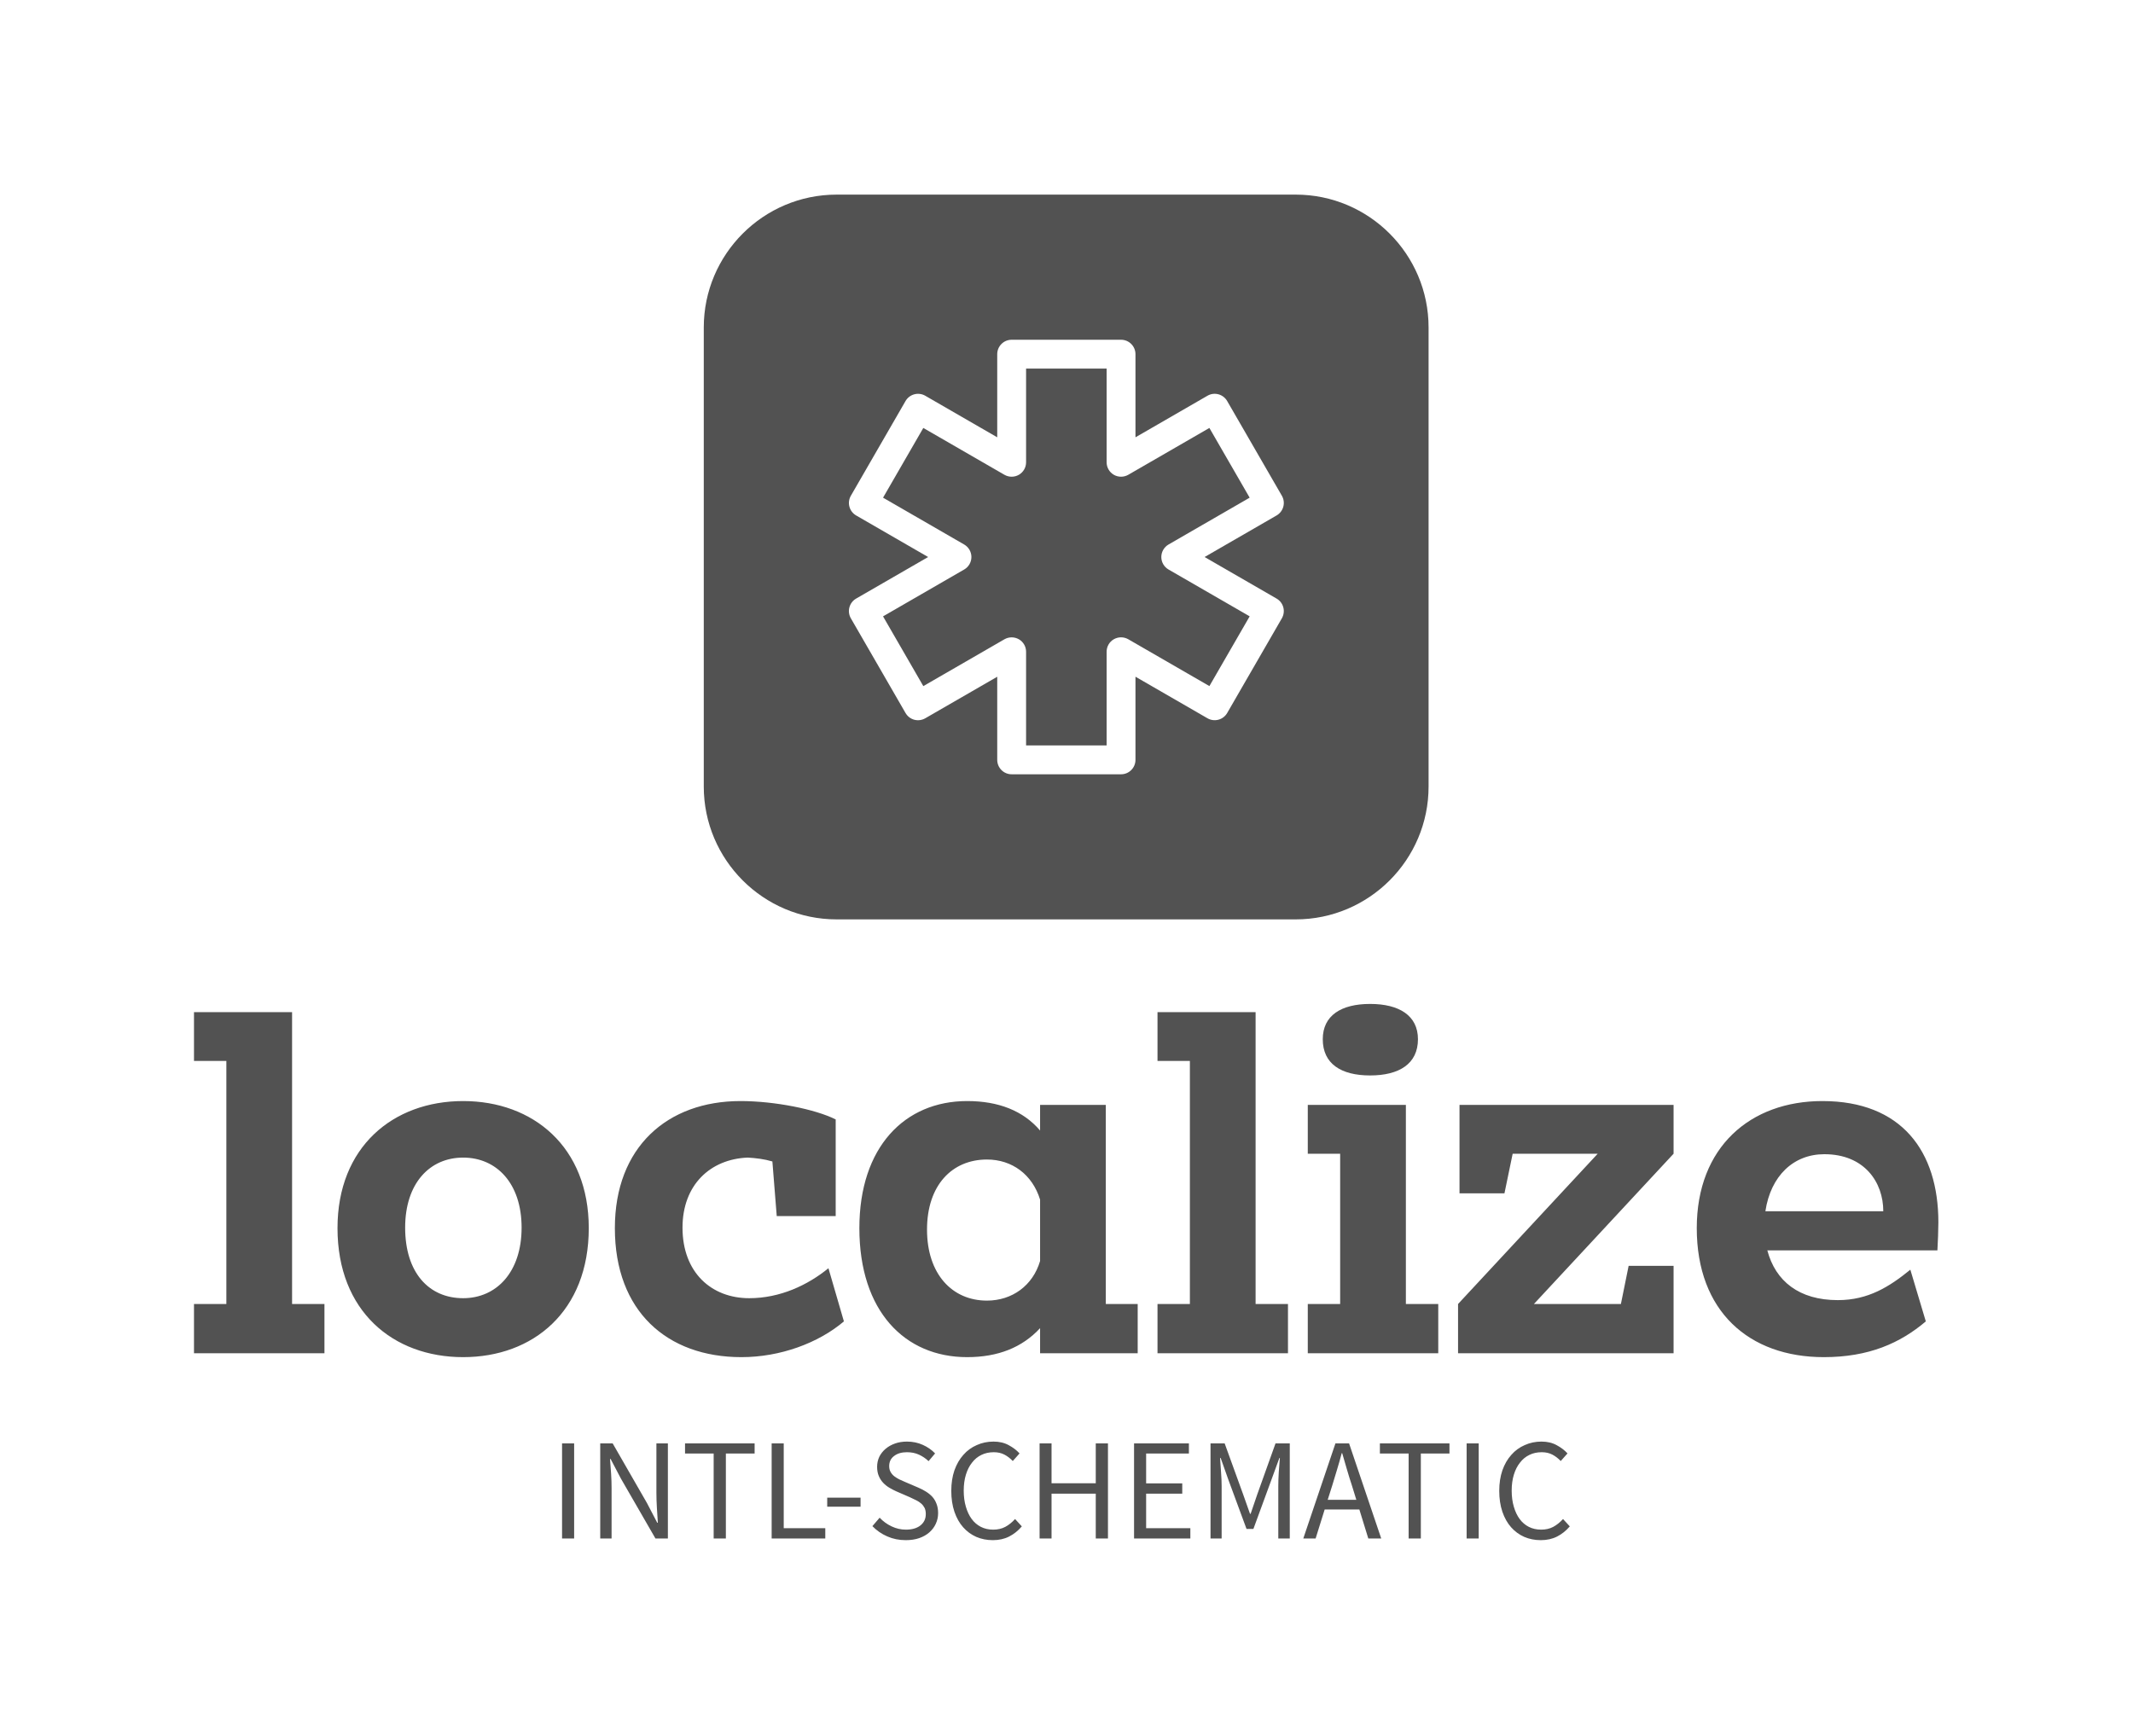 <svg width="565" height="460" viewBox="0 0 565 460" fill="none" xmlns="http://www.w3.org/2000/svg">
<path fill-rule="evenodd" clip-rule="evenodd" d="M221.613 51.559H343.215C362.619 51.559 378.41 67.348 378.41 86.757V208.37C378.41 227.779 362.619 243.568 343.215 243.568H221.613C202.206 243.568 186.418 227.779 186.418 208.37V86.757C186.418 67.348 202.206 51.559 221.613 51.559ZM267.973 205.128H296.948C299.06 205.128 300.77 203.416 300.77 201.304V179.277L319.84 190.288C321.67 191.34 324.005 190.715 325.064 188.889L339.547 163.801C340.054 162.917 340.193 161.873 339.928 160.895C339.67 159.917 339.025 159.082 338.15 158.579L319.08 147.568L338.151 136.557C339.026 136.048 339.668 135.213 339.929 134.235C340.194 133.257 340.056 132.213 339.549 131.337L325.058 106.24C324 104.415 321.669 103.782 319.839 104.842L300.769 115.853V93.831C300.769 91.719 299.059 90.009 296.948 90.009H267.973C265.862 90.009 264.152 91.72 264.152 93.831V115.852L245.085 104.841C244.203 104.331 243.157 104.203 242.183 104.461C241.205 104.726 240.371 105.364 239.864 106.24L225.38 131.337C224.324 133.162 224.952 135.497 226.778 136.557L245.849 147.568L226.776 158.579C224.949 159.638 224.323 161.973 225.376 163.799L239.865 188.896C240.373 189.772 241.205 190.417 242.187 190.682C243.161 190.933 244.205 190.797 245.085 190.294L264.152 179.289V201.305C264.152 203.416 265.862 205.128 267.973 205.128ZM293.128 197.483H271.795V172.665C271.795 171.302 271.068 170.038 269.884 169.36C268.701 168.682 267.246 168.682 266.062 169.36L244.573 181.769L233.906 163.29L255.401 150.875C256.583 150.196 257.312 148.933 257.312 147.568C257.312 146.204 256.583 144.941 255.401 144.255L233.908 131.846L244.571 113.375L266.062 125.784C267.246 126.462 268.701 126.462 269.884 125.784C271.069 125.098 271.795 123.836 271.795 122.471V97.653H293.129V122.471C293.129 123.836 293.855 125.098 295.039 125.784C296.22 126.462 297.675 126.462 298.86 125.784L320.349 113.375L331.015 131.846L309.525 144.255C308.345 144.941 307.615 146.204 307.615 147.568C307.615 148.933 308.345 150.196 309.525 150.875L331.019 163.282L320.352 181.761L298.859 169.352C297.675 168.674 296.219 168.674 295.037 169.352C293.853 170.031 293.128 171.294 293.128 172.659V197.483Z" fill="#525252"/>
<path d="M51.385 281.073H59.96V345.46H51.385V358.517H85.943V345.46H77.368V268.144H51.385V281.073ZM138.165 325.235C138.165 337.012 131.509 343.924 122.678 343.924C113.59 343.924 107.318 337.14 107.318 325.235C107.318 313.459 113.846 306.674 122.678 306.674C131.509 306.674 138.165 313.459 138.165 325.235ZM155.956 325.363C155.956 303.858 141.237 291.698 122.678 291.698C104.119 291.698 89.399 303.858 89.399 325.363C89.399 347.38 104.119 359.541 122.678 359.541C141.237 359.541 155.956 347.38 155.956 325.363ZM196.147 291.698C176.82 291.698 162.868 303.858 162.868 325.363C162.868 347.38 176.692 359.541 196.403 359.541C206.642 359.541 216.754 355.829 223.538 350.069L219.442 335.988C213.938 340.468 206.642 343.924 198.451 343.924C188.467 343.924 180.787 337.14 180.787 325.235C180.787 313.843 188.211 307.058 198.067 306.674C200.243 306.802 202.419 307.058 204.594 307.698L205.746 322.163H221.362V296.562C215.986 293.874 205.234 291.698 196.147 291.698ZM227.634 325.363C227.634 347.38 239.665 359.541 256.176 359.541C264.368 359.541 270.768 356.981 275.504 351.861V358.517H301.359V345.46H292.911V292.722H275.504V299.506C271.024 294.258 264.496 291.698 256.176 291.698C239.665 291.698 227.634 303.858 227.634 325.363ZM245.553 325.747C245.553 313.971 252.209 307.186 261.424 307.186C268.08 307.186 273.456 311.155 275.504 317.811V334.068C273.584 340.596 268.08 344.564 261.424 344.564C252.209 344.564 245.553 337.524 245.553 325.747ZM306.606 281.073H315.182V345.46H306.606V358.517H341.165V345.46H332.589V268.144H306.606V281.073ZM346.413 292.722V305.65H354.988V345.46H346.413V358.517H380.971V345.46H372.396V292.722H346.413ZM350.381 275.313C350.381 281.841 355.244 284.913 362.924 284.913C370.604 284.913 375.595 281.841 375.595 275.313C375.595 269.04 370.604 265.968 362.924 265.968C355.244 265.968 350.381 269.04 350.381 275.313ZM443.305 358.517V335.348H431.401L429.353 345.46H406.314L443.305 305.65V292.722H386.603V316.147H398.507L400.682 305.65H423.21L386.219 345.46V358.517H443.305ZM449.448 325.363C449.448 347.38 463.272 359.541 483.111 359.541C495.015 359.541 503.334 355.829 510.118 350.069L506.022 336.372C500.518 340.852 494.887 344.436 486.823 344.436C476.583 344.436 470.312 339.444 468.136 331.252H513.19C513.318 329.331 513.446 325.491 513.446 323.827C513.446 305.01 503.718 291.698 482.727 291.698C463.656 291.698 449.448 303.858 449.448 325.363ZM467.624 320.883C469.032 311.539 475.047 305.778 483.239 305.778C493.863 305.778 498.854 313.203 498.854 320.883H467.624Z" fill="#525252"/>
<path d="M148.881 407.577V382.392H152.081V407.577H148.881ZM158.992 407.577V382.392H162.288L171.376 398.2L174.096 403.417H174.256C174.192 402.137 174.106 400.814 174 399.449C173.914 398.083 173.872 396.739 173.872 395.416V382.392H176.912V407.577H173.616L164.464 391.704L161.744 386.52H161.584C161.691 387.8 161.787 389.101 161.872 390.424C161.958 391.747 162 393.07 162 394.392V407.577H158.992ZM189.039 407.577V385.08H181.456V382.392H199.887V385.08H192.271V407.577H189.039ZM204.399 407.577V382.392H207.598V404.857H218.606V407.577H204.399ZM219.118 399.161V396.76H227.95V399.161H219.118ZM231.085 404.313L233.005 402.073C233.901 403.033 234.957 403.801 236.173 404.377C237.389 404.953 238.648 405.241 239.949 405.241C241.613 405.241 242.914 404.857 243.853 404.089C244.77 403.342 245.229 402.35 245.229 401.113C245.229 400.473 245.122 399.929 244.909 399.481C244.674 399.032 244.376 398.648 244.013 398.328C243.65 398.008 243.213 397.72 242.701 397.464C242.189 397.208 241.634 396.942 241.037 396.664L237.421 395.096C236.845 394.84 236.248 394.531 235.629 394.168C235.011 393.806 234.456 393.368 233.965 392.856C233.475 392.344 233.08 391.736 232.781 391.032C232.483 390.328 232.333 389.517 232.333 388.6C232.333 387.661 232.525 386.776 232.909 385.944C233.315 385.133 233.869 384.429 234.573 383.832C235.277 383.234 236.109 382.765 237.069 382.424C238.029 382.082 239.085 381.912 240.237 381.912C241.752 381.912 243.149 382.2 244.429 382.776C245.709 383.352 246.797 384.109 247.693 385.048L245.965 387.096C245.197 386.371 244.344 385.794 243.405 385.368C242.466 384.941 241.41 384.728 240.237 384.728C238.829 384.728 237.699 385.058 236.845 385.72C235.971 386.36 235.533 387.256 235.533 388.408C235.533 389.027 235.661 389.549 235.917 389.976C236.152 390.403 236.472 390.776 236.877 391.096C237.304 391.416 237.752 391.693 238.221 391.928C238.712 392.163 239.213 392.387 239.725 392.6L243.309 394.136C244.013 394.435 244.685 394.787 245.325 395.192C245.965 395.598 246.519 396.056 246.989 396.568C247.458 397.102 247.821 397.72 248.077 398.424C248.354 399.129 248.493 399.939 248.493 400.857C248.493 401.859 248.29 402.798 247.885 403.673C247.501 404.526 246.935 405.283 246.189 405.945C245.442 406.606 244.546 407.118 243.501 407.481C242.456 407.844 241.261 408.025 239.917 408.025C238.146 408.025 236.515 407.694 235.021 407.033C233.507 406.372 232.195 405.465 231.085 404.313ZM251.981 394.968C251.981 392.963 252.258 391.149 252.813 389.528C253.389 387.907 254.178 386.541 255.18 385.432C256.162 384.301 257.346 383.437 258.732 382.84C260.098 382.221 261.58 381.912 263.18 381.912C264.716 381.912 266.06 382.232 267.212 382.872C268.364 383.49 269.313 384.216 270.06 385.048L268.268 387.064C267.607 386.36 266.871 385.794 266.06 385.368C265.249 384.941 264.311 384.728 263.244 384.728C262.028 384.728 260.94 384.962 259.98 385.432C258.999 385.901 258.167 386.584 257.484 387.48C256.78 388.355 256.236 389.421 255.852 390.68C255.468 391.939 255.276 393.347 255.276 394.904C255.276 396.483 255.468 397.912 255.852 399.193C256.215 400.451 256.727 401.529 257.388 402.425C258.05 403.321 258.86 404.014 259.82 404.505C260.78 404.995 261.868 405.241 263.084 405.241C264.3 405.241 265.367 404.995 266.284 404.505C267.201 404.014 268.065 403.321 268.876 402.425L270.668 404.377C269.687 405.529 268.567 406.425 267.308 407.065C266.049 407.705 264.609 408.025 262.988 408.025C261.41 408.025 259.948 407.737 258.604 407.161C257.26 406.564 256.098 405.71 255.116 404.601C254.135 403.491 253.367 402.126 252.813 400.505C252.258 398.862 251.981 397.016 251.981 394.968ZM275.372 407.577V382.392H278.539V392.952H290.251V382.392H293.483V407.577H290.251V395.704H278.539V407.577H275.372ZM300.395 407.577V382.392H314.922V385.08H303.594V392.984H313.162V395.704H303.594V404.857H315.306V407.577H300.395ZM320.65 407.577V382.392H324.394L329.289 395.896L331.113 401.049H331.273L333.033 395.896L337.865 382.392H341.641V407.577H338.601V393.72C338.601 392.59 338.644 391.341 338.729 389.976C338.836 388.632 338.932 387.395 339.017 386.264H338.889L336.841 391.864L332.009 405.049H330.185L325.322 391.864L323.338 386.264H323.178C323.242 387.395 323.327 388.632 323.434 389.976C323.54 391.341 323.594 392.59 323.594 393.72V407.577H320.65ZM351.688 397.336H359.272L358.088 393.496C357.619 392.088 357.182 390.68 356.776 389.272C356.371 387.885 355.955 386.456 355.528 384.984H355.4C355.016 386.456 354.611 387.885 354.184 389.272C353.779 390.68 353.352 392.088 352.904 393.496L351.688 397.336ZM362.44 407.577L360.072 399.897H350.888L348.489 407.577H345.225L353.736 382.392H357.352L365.864 407.577H362.44ZM373.128 407.577V385.08H365.512V382.392H383.943V385.08H376.359V407.577H373.128ZM388.487 407.577V382.392H391.687V407.577H388.487ZM397.127 394.968C397.127 392.963 397.404 391.149 397.959 389.528C398.534 387.907 399.324 386.541 400.326 385.432C401.308 384.301 402.492 383.437 403.878 382.84C405.244 382.221 406.726 381.912 408.326 381.912C409.862 381.912 411.206 382.232 412.358 382.872C413.51 383.49 414.459 384.216 415.206 385.048L413.414 387.064C412.753 386.36 412.017 385.794 411.206 385.368C410.395 384.941 409.457 384.728 408.39 384.728C407.174 384.728 406.086 384.962 405.126 385.432C404.145 385.901 403.313 386.584 402.63 387.48C401.926 388.355 401.382 389.421 400.998 390.68C400.614 391.939 400.422 393.347 400.422 394.904C400.422 396.483 400.614 397.912 400.998 399.193C401.361 400.451 401.873 401.529 402.534 402.425C403.196 403.321 404.006 404.014 404.966 404.505C405.926 404.995 407.014 405.241 408.23 405.241C409.446 405.241 410.513 404.995 411.43 404.505C412.347 404.014 413.211 403.321 414.022 402.425L415.814 404.377C414.832 405.529 413.713 406.425 412.454 407.065C411.195 407.705 409.755 408.025 408.134 408.025C406.555 408.025 405.094 407.737 403.75 407.161C402.406 406.564 401.244 405.71 400.262 404.601C399.281 403.491 398.513 402.126 397.959 400.505C397.404 398.862 397.127 397.016 397.127 394.968Z" fill="#525252"/>
</svg>
